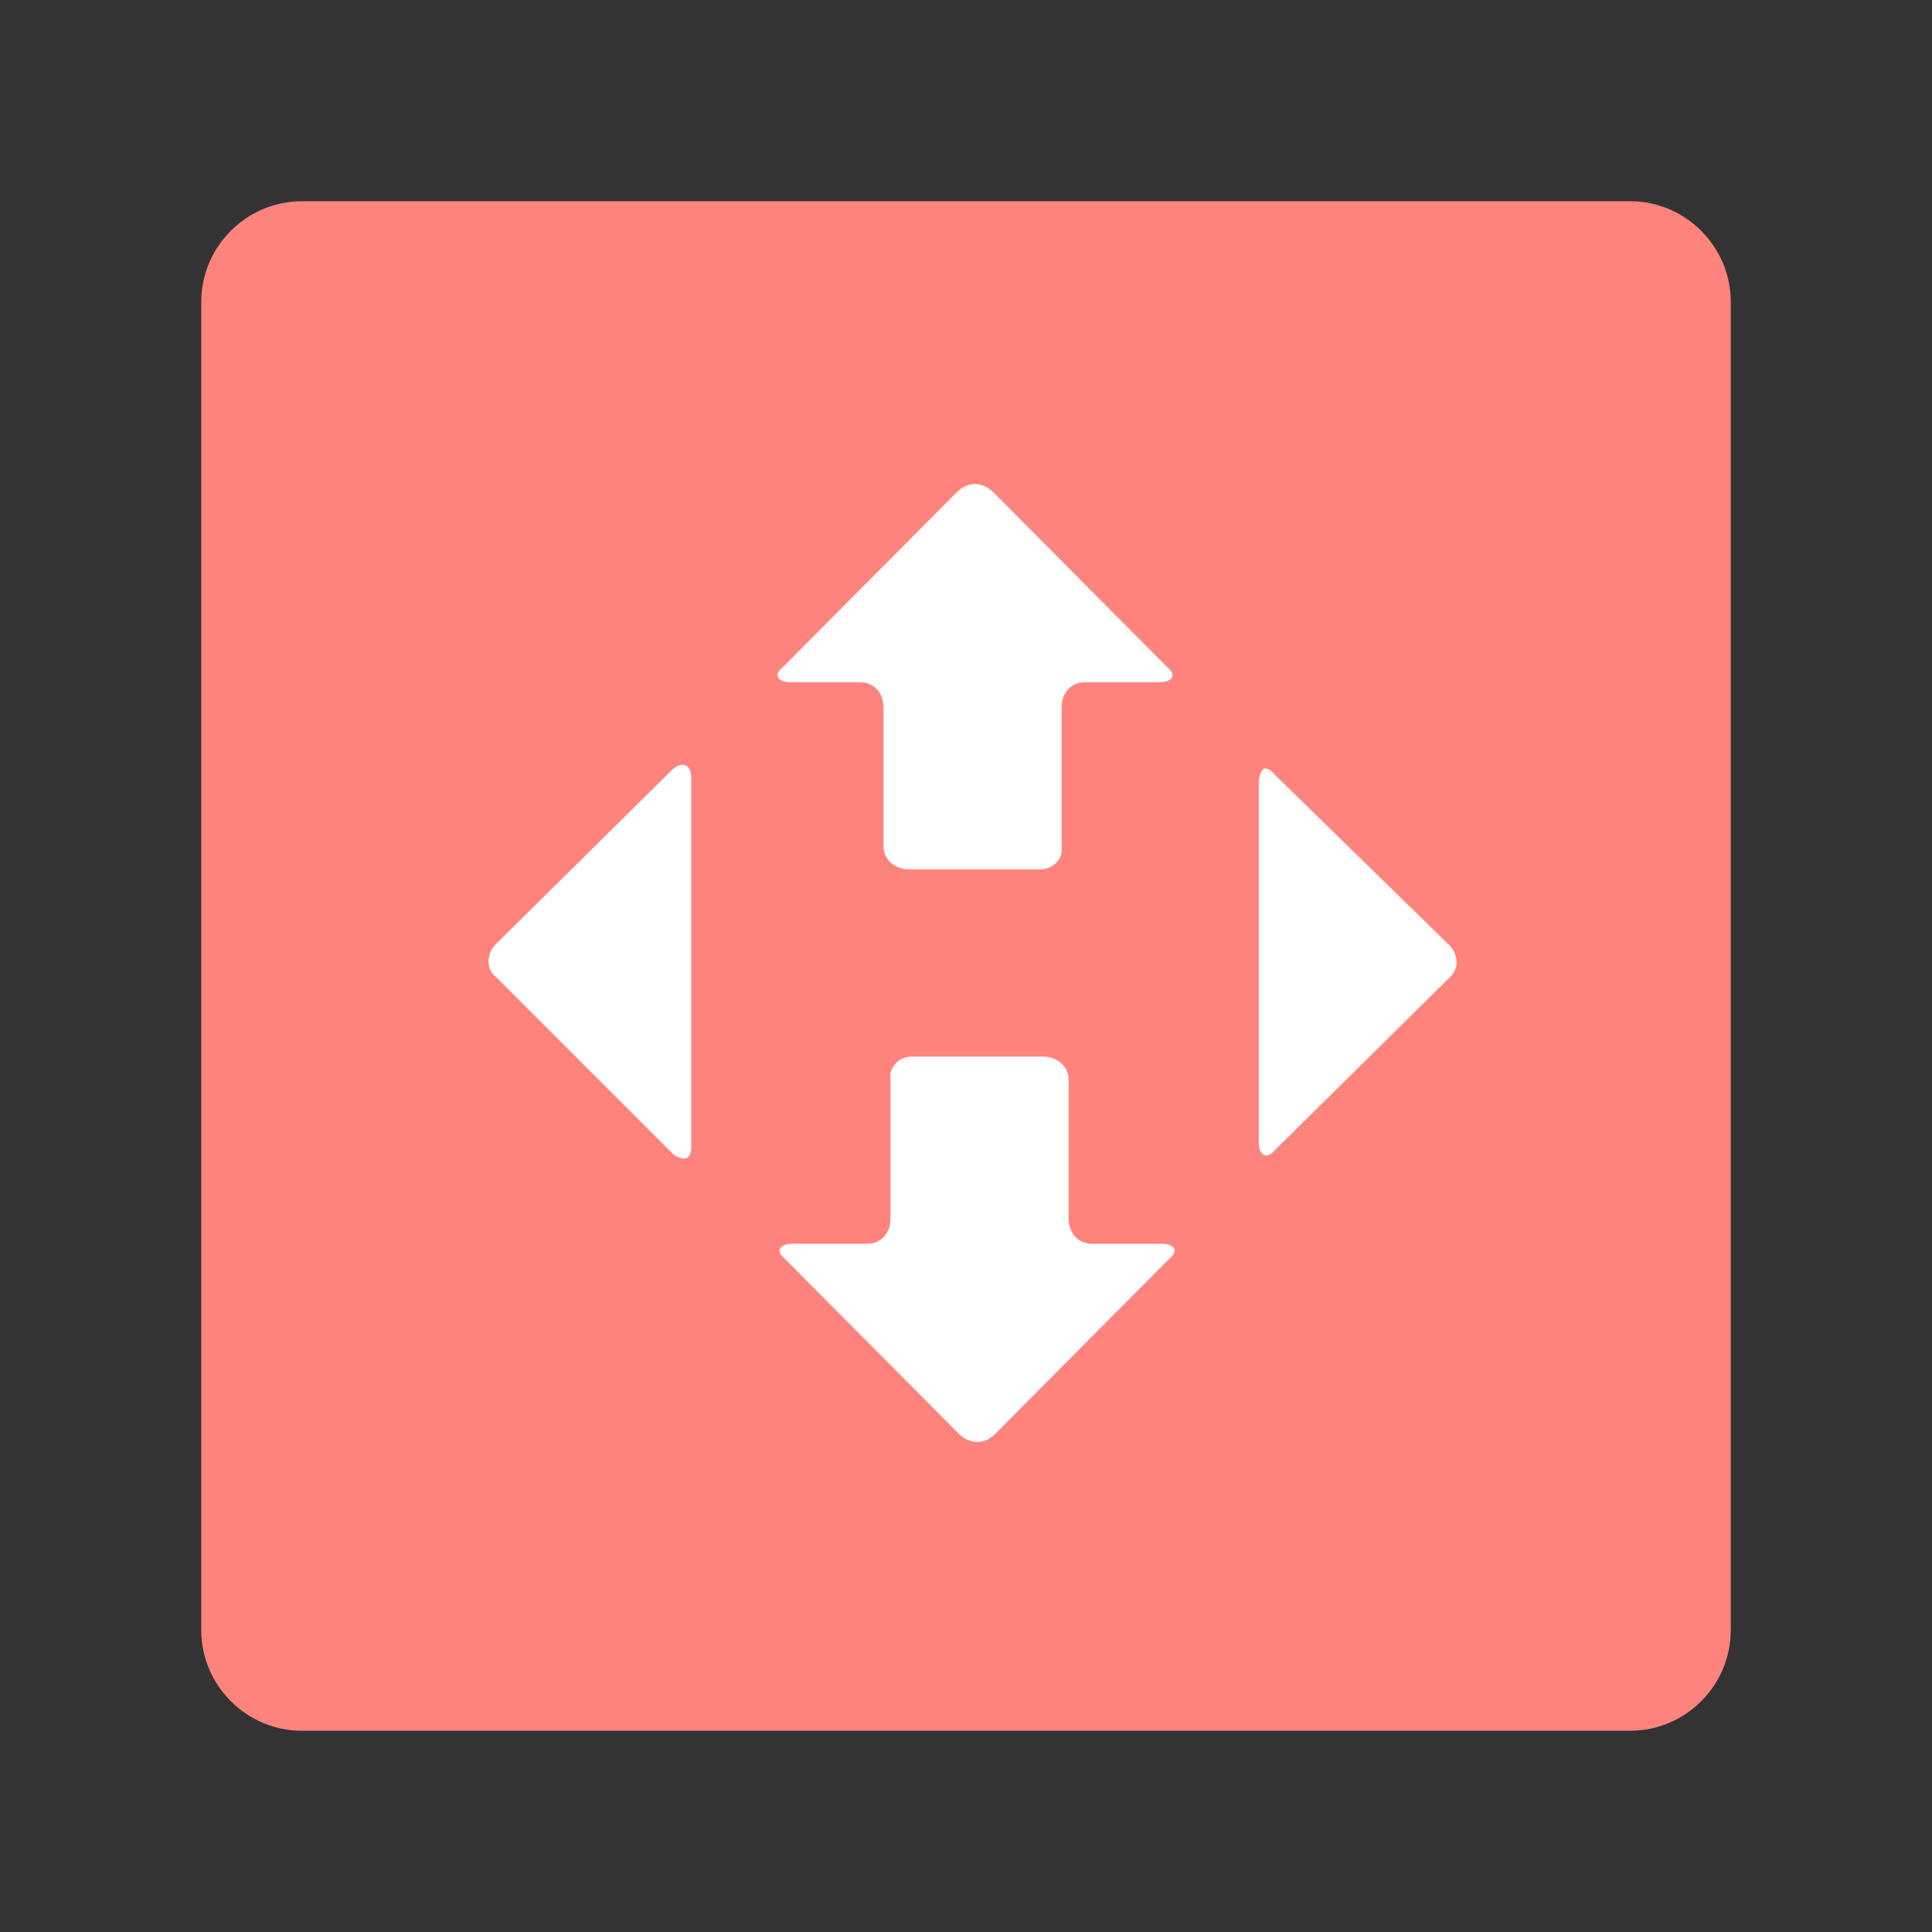 <svg xmlns="http://www.w3.org/2000/svg" xml:space="preserve" id="Layer_1" x="0" y="0" style="enable-background:new 0 0 192 192" version="1.1" viewBox="0 0 192 192"><rect x="0" y="0" width="192" height="192" fill="#333333" stroke="none"/><style>.st1{fill-rule:evenodd;clip-rule:evenodd;fill:#fff}</style><path d="M30 20h132c5.5 0 10 4.5 10 10v132c0 5.5-4.5 10-10 10H30c-5.5 0-10-4.5-10-10V30c0-5.5 4.5-10 10-10z" style="fill:#ff837d;enable-background:new"/><path id="path3461" d="M125.6 76.4c.3-.1.7.1 1.1.6L144 93.9c1 1 1 2.5 0 3.3l-17.3 17.1c-.4.5-.8.6-1.1.5-.3-.2-.5-.6-.5-1.2v-36c.1-.7.3-1.1.5-1.2z" class="st1"/><path id="path3465" d="M68.2 76.1c.3.2.5.6.5 1.2V114c0 .6-.2 1-.5 1.1-.3.1-.8 0-1.3-.4L49.3 97.1c-1-.7-1-2.3 0-3.3l17.6-17.4c.5-.4 1-.5 1.3-.3z" class="st1"/><path id="path3467" d="M90.6 105h13c1.5 0 2.6 1 2.6 2.3v13.8c0 1.5 1 2.5 2.3 2.5h6.9c1.3 0 1.8.7.8 1.5l-17.3 17.4c-.5.5-1.1.8-1.8.8-.6 0-1.3-.3-1.8-.8L78 125.1c-1-.8-.5-1.5.8-1.5h7.4c1.3 0 2.3-1 2.3-2.5v-13.8c-.2-1.3.9-2.3 2.1-2.3z" class="st1"/><path id="path3467_1_" d="M103.4 86.4h-13c-1.5 0-2.6-1-2.6-2.3V70.3c0-1.5-1-2.5-2.3-2.5h-6.9c-1.3 0-1.8-.7-.8-1.5l17.3-17.4c.5-.5 1.1-.8 1.8-.8.6 0 1.3.3 1.8.8L116 66.3c1 .8.5 1.5-.8 1.5h-7.4c-1.3 0-2.3 1-2.3 2.5v13.8c.2 1.3-.9 2.3-2.1 2.3z" class="st1"/></svg>